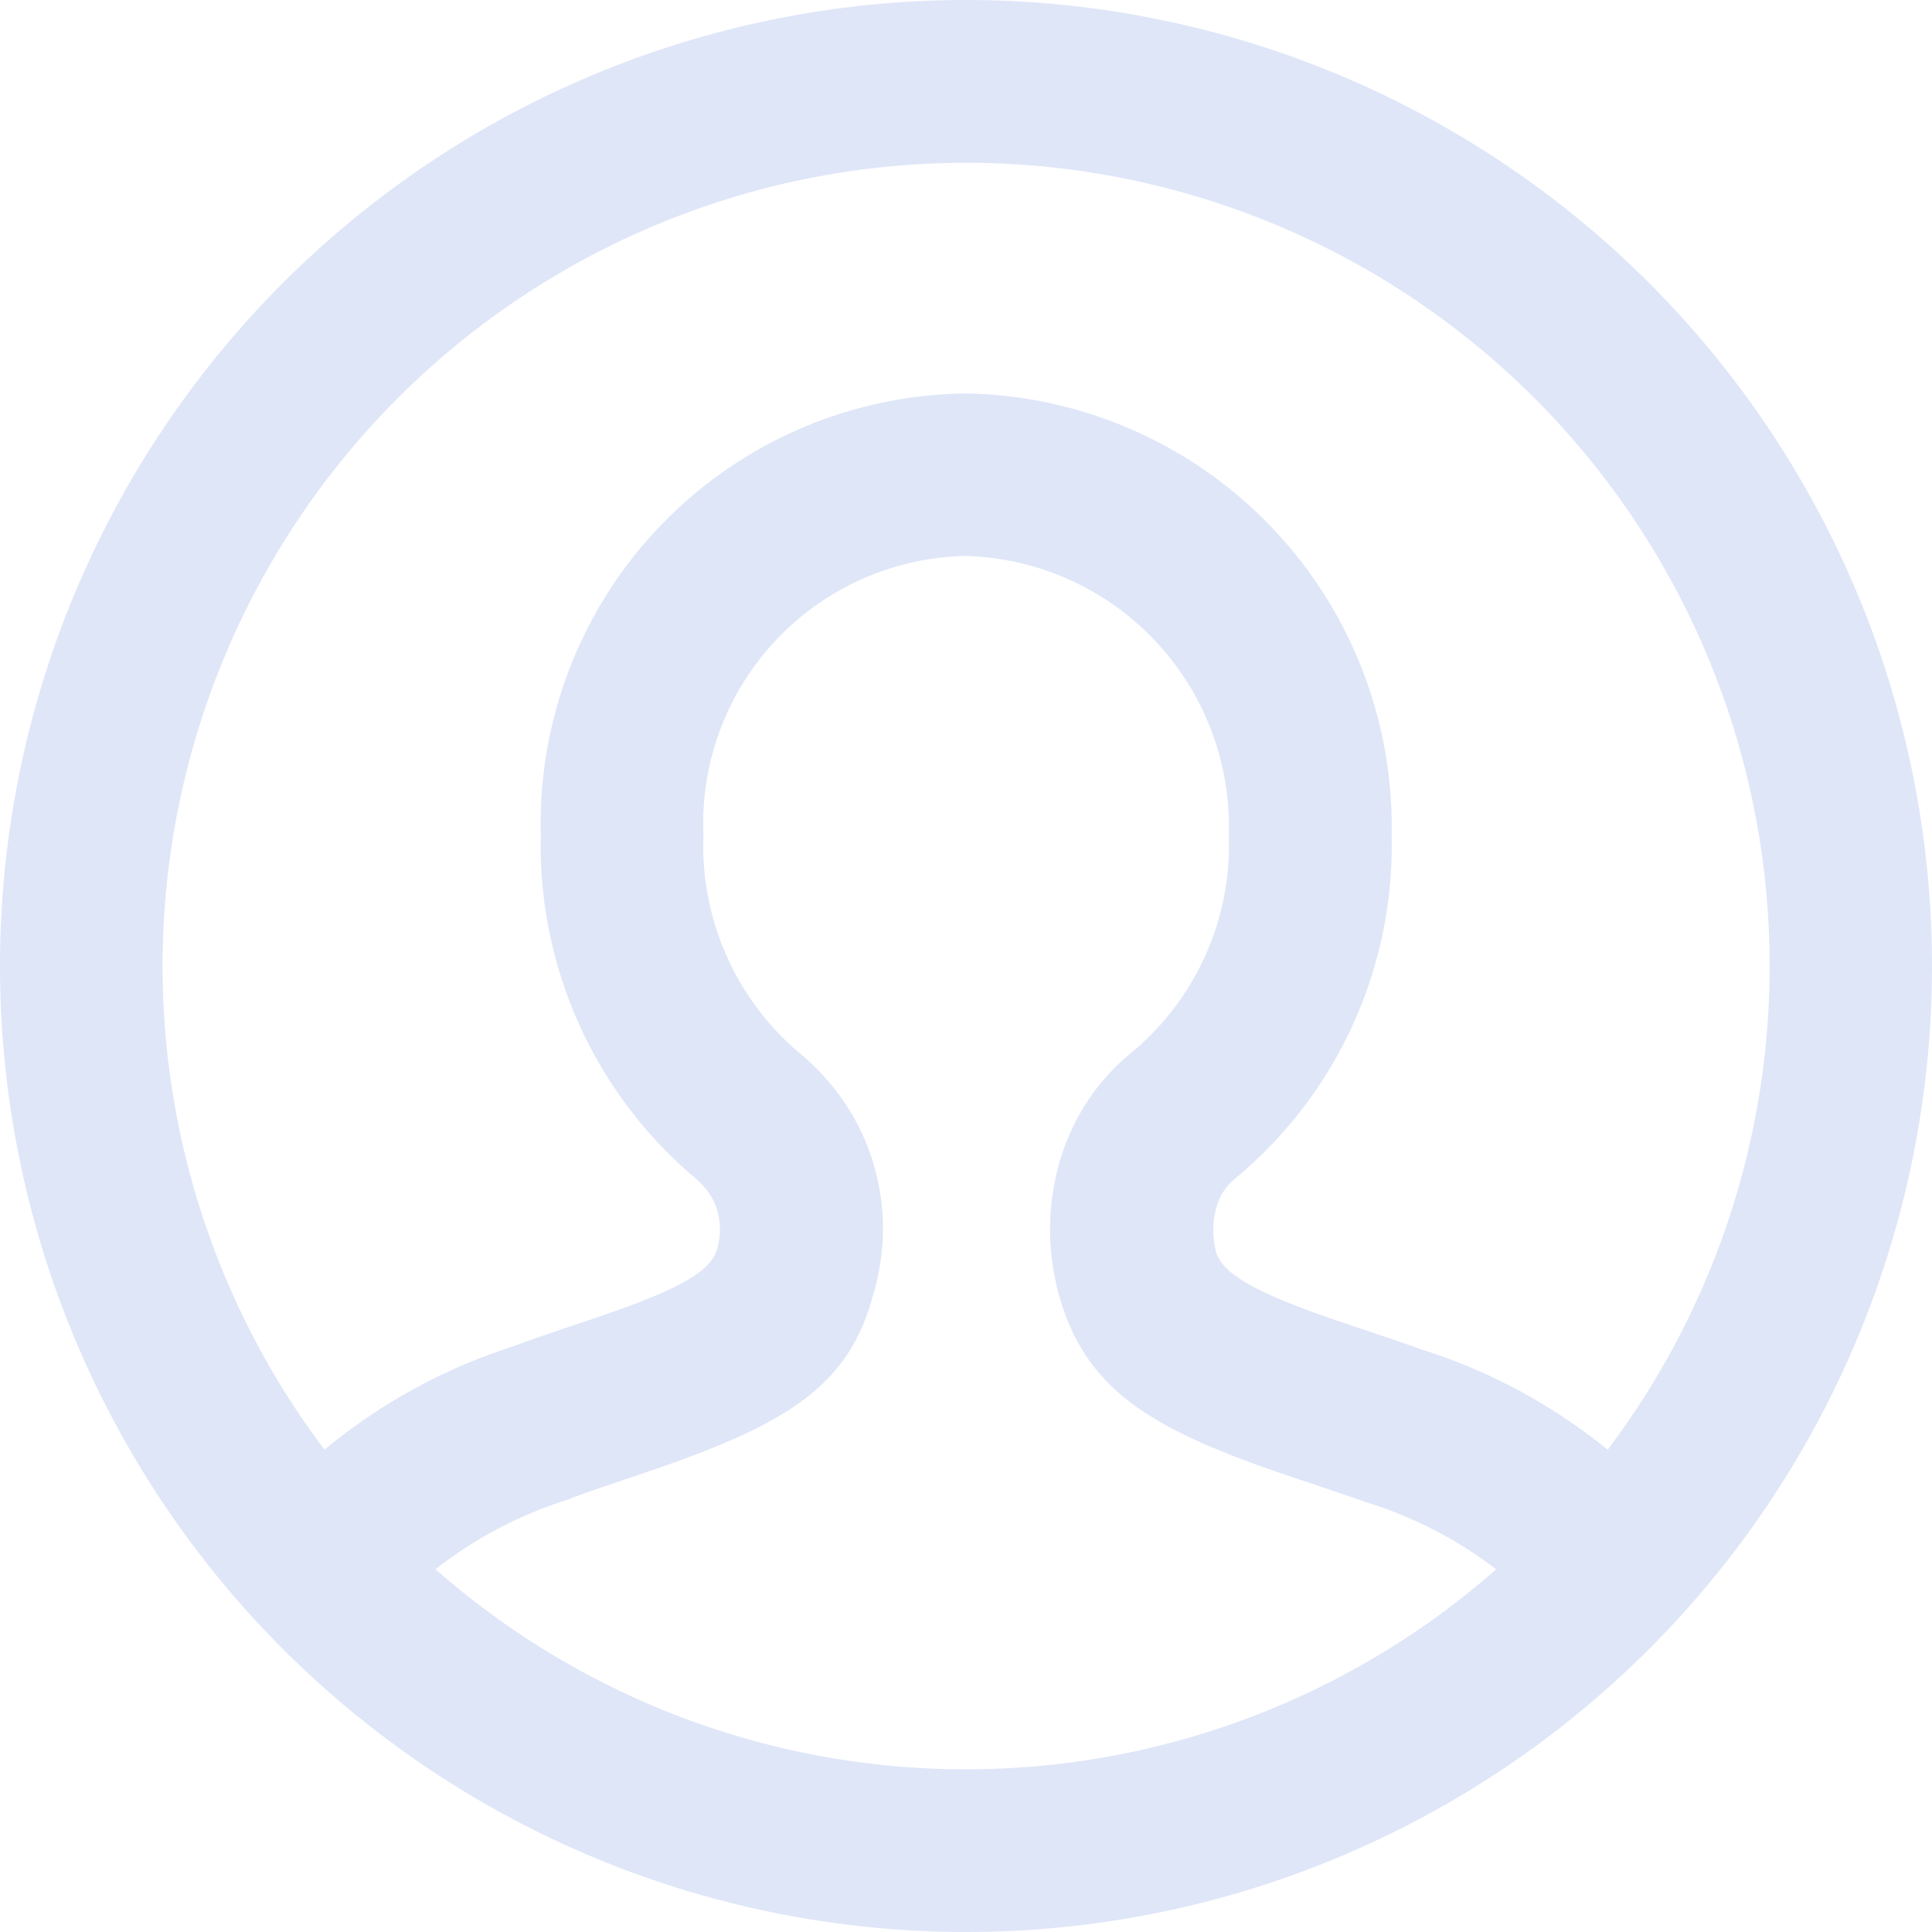 <svg xmlns="http://www.w3.org/2000/svg" width="25.156" height="25.156" viewBox="0 0 25.156 25.156">
    <g id="User" transform="translate(.1 .1)">
        <path id="Shape" fill="#DFE6F8" stroke="#DFE6F8" stroke-width="0.2px" d="M15.478 3A12.478 12.478 0 1 1 3 15.478 12.478 12.478 0 0 1 15.478 3zm0 7.039a3.586 3.586 0 0 0-3.519 3.733 3.639 3.639 0 0 0 1.28 2.911 2.926 2.926 0 0 1 .731.889 2.846 2.846 0 0 1 .253 1.967 1.446 1.446 0 0 1-.058.218c-.3 1.122-1.084 1.6-2.8 2.19l-.57.193c-.222.075-.395.136-.56.2a5.505 5.505 0 0 0-1.819.989 10.556 10.556 0 0 0 14.121 0 5.471 5.471 0 0 0-1.821-.965c-.143-.052-.293-.1-.483-.167l-.493-.165c-1.786-.6-2.59-1.09-2.936-2.23a2.441 2.441 0 0 1-.07-.286 3.04 3.04 0 0 1 .176-1.788 2.728 2.728 0 0 1 .753-1.018A3.611 3.611 0 0 0 19 13.772a3.625 3.625 0 0 0-3.522-3.733zm0-5.119a10.559 10.559 0 0 0-8.369 17 7.24 7.24 0 0 1 2.462-1.38c.184-.068.372-.134.608-.214l.566-.191c1.106-.378 1.5-.619 1.593-.956 0 .009 0-.007.009-.042a.981.981 0 0 0-.075-.665 1.157 1.157 0 0 0-.3-.347 5.563 5.563 0 0 1-1.93-4.349 5.5 5.5 0 0 1 5.439-5.653 5.542 5.542 0 0 1 5.439 5.653 5.529 5.529 0 0 1-1.994 4.386.859.859 0 0 0-.248.326 1.186 1.186 0 0 0-.055.674.676.676 0 0 0 .016.071c.1.324.521.581 1.717.984l.492.165c.2.068.364.124.521.181a7.22 7.22 0 0 1 2.48 1.357 10.558 10.558 0 0 0-8.368-17z" transform="translate(-3 -3)"/>
    </g>
</svg>
